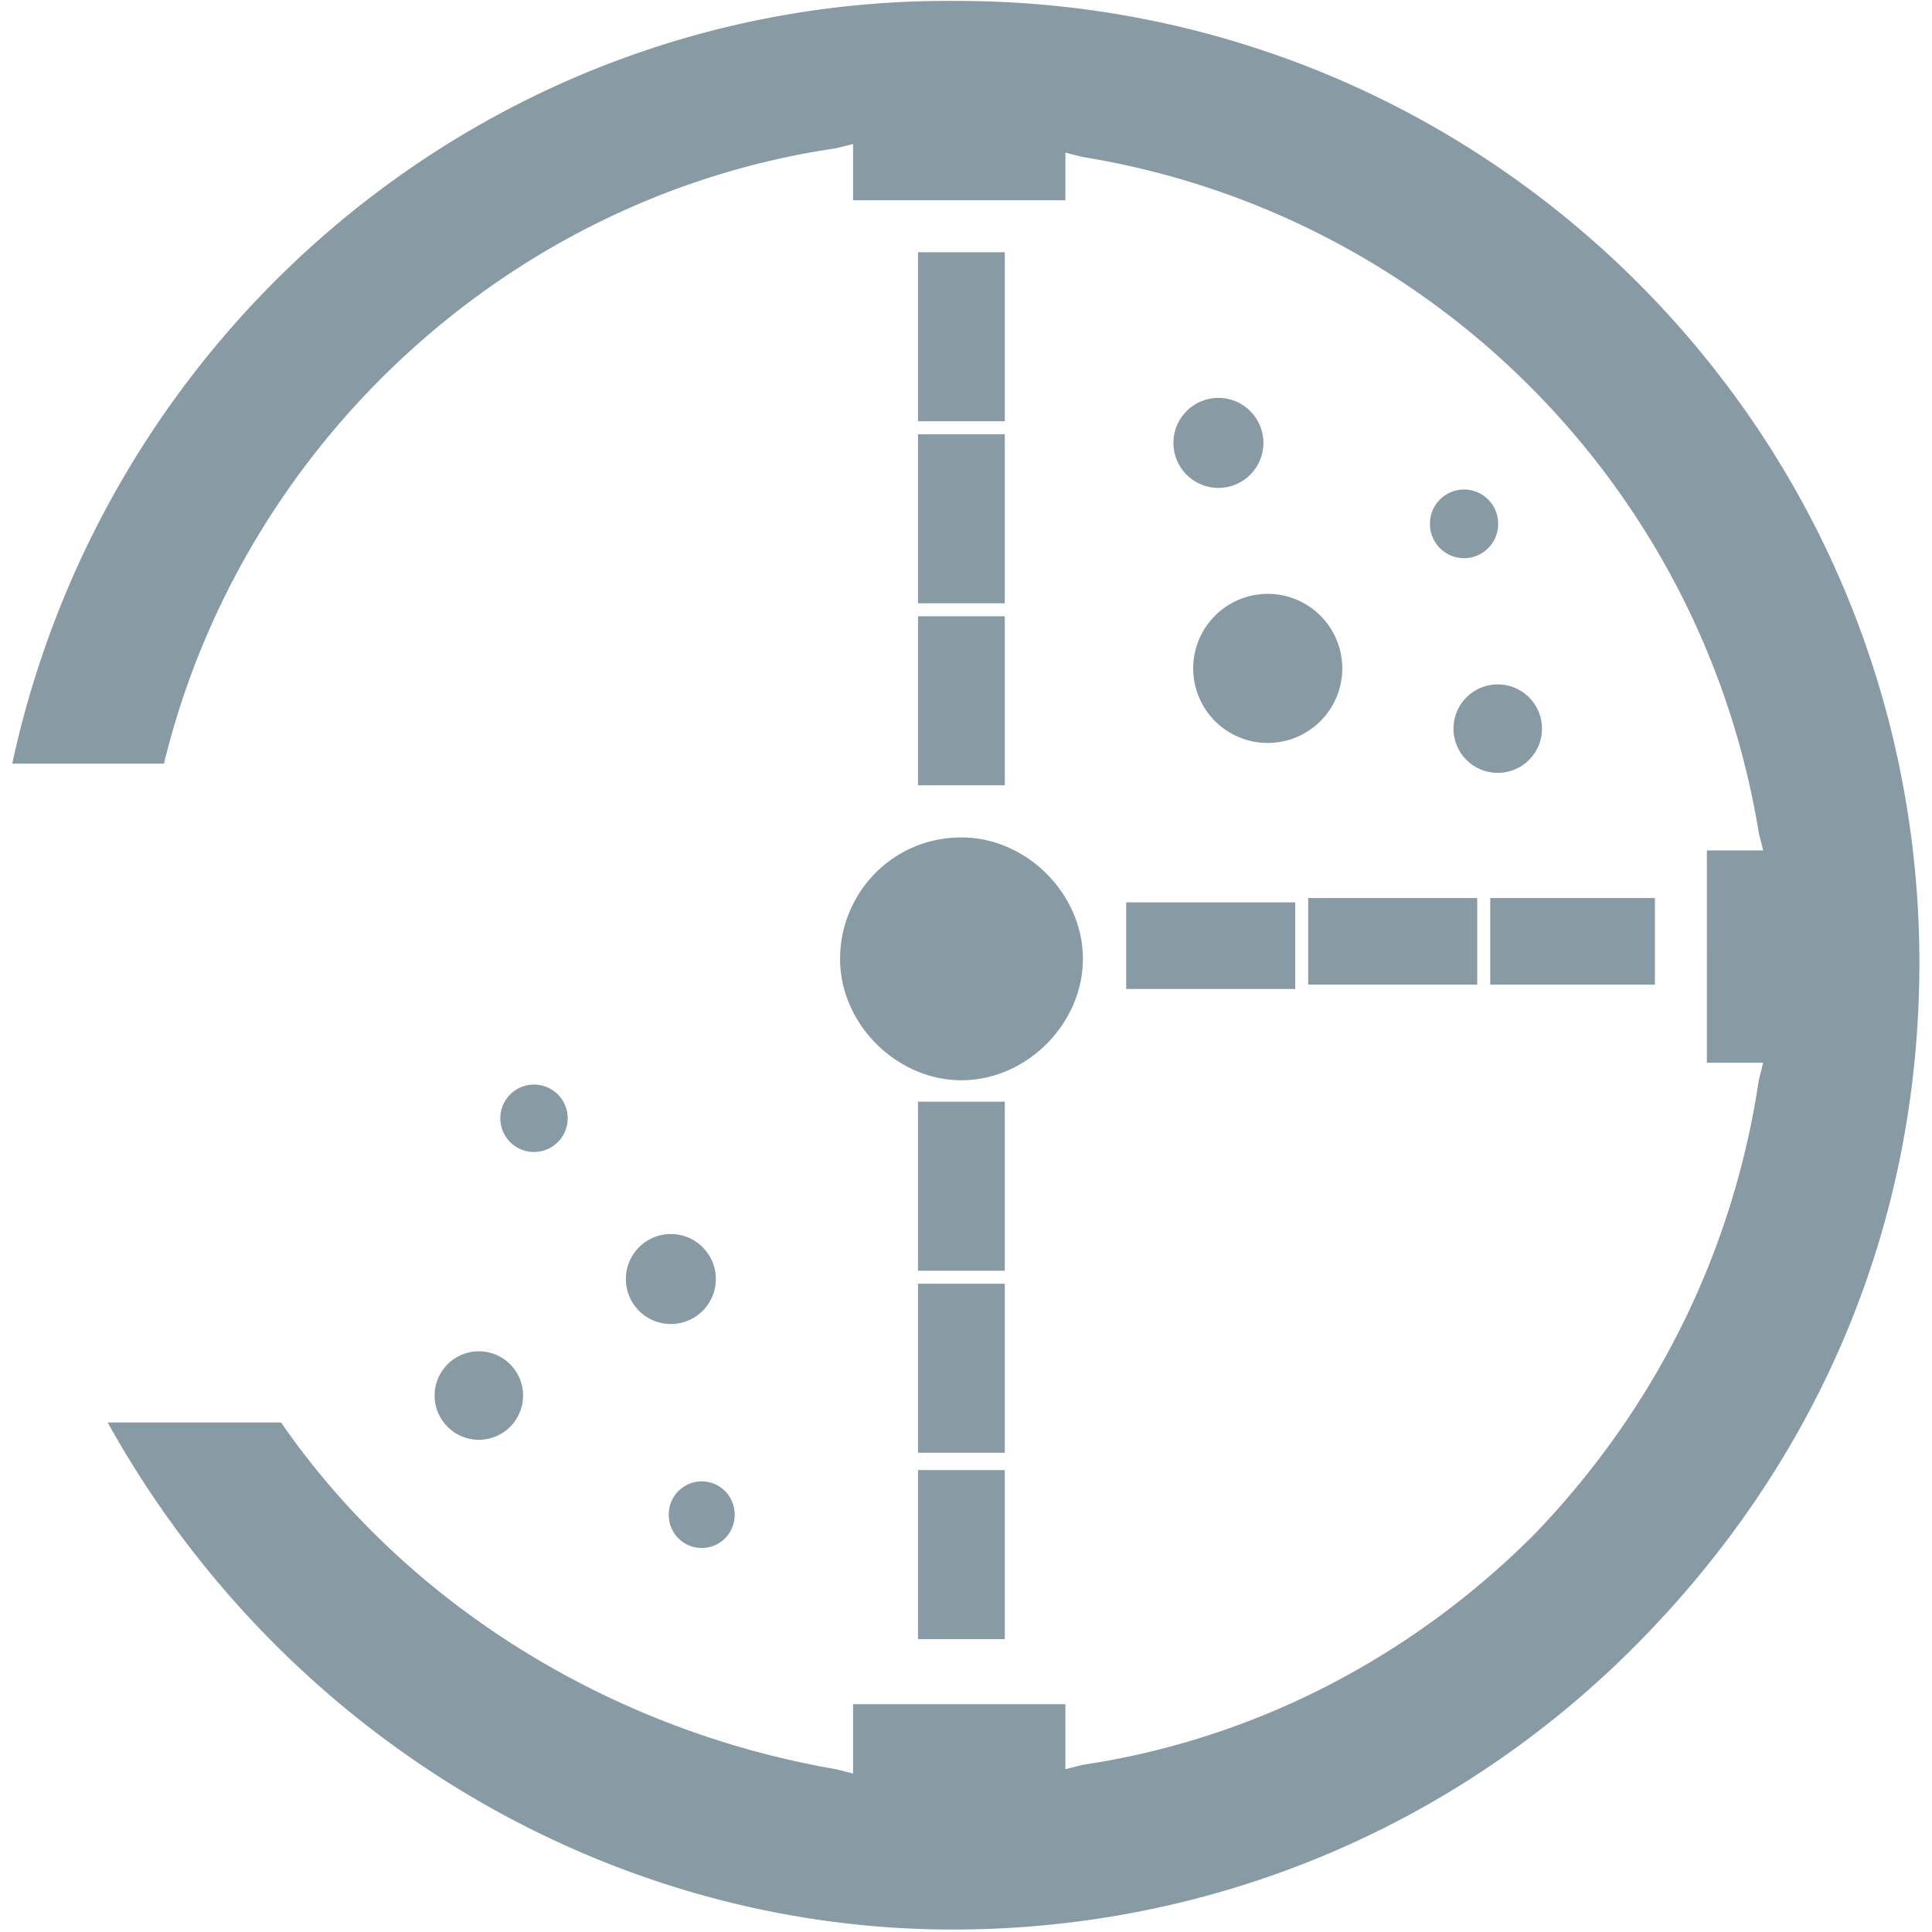 <?xml version="1.0" standalone="no"?><!DOCTYPE svg PUBLIC "-//W3C//DTD SVG 1.1//EN" "http://www.w3.org/Graphics/SVG/1.1/DTD/svg11.dtd"><svg class="icon" width="200px" height="200.00px" viewBox="0 0 1024 1024" version="1.1" xmlns="http://www.w3.org/2000/svg"><path fill="#889aa4" d="M509.606 443.86c34.419 0 64.349 29.83 64.349 64.349 0 34.42-29.83 64.35-64.35 64.35-34.419 0-64.349-29.831-64.349-64.35s27.536-64.35 64.35-64.35z m-4.59 578.843c135.483 0 264.181-52.876 360.655-149.35 98.769-98.768 151.645-225.072 151.645-362.95 0-135.482-52.876-264.18-149.35-360.654C771.392 53.375 642.793 0.499 507.31 0.499 263.781-1.796 57.066 170.5 6.485 404.75h80.411C128.2 234.75 270.666 103.857 442.962 78.616l9.178-2.295v29.83h112.537v-25.24l9.178 2.294c183.77 29.83 328.53 174.59 358.36 358.36l2.295 9.179h-29.83V563.28h29.83l-2.295 9.178c-13.768 91.885-55.17 174.591-119.42 241.235-64.35 64.25-147.055 107.947-238.94 121.715l-9.178 2.294v-34.42H452.14v36.715l-9.178-2.295c-119.42-20.651-227.367-87.295-294.011-183.769H57.066c91.885 165.412 264.181 268.77 447.95 268.77zM486.56 133.687h45.992v89.59H486.56v-89.59z m0 96.474h45.992v89.59H486.56v-89.59z m0 96.473h45.992v89.59H486.56v-89.59z m303.289 149.35h87.295v45.893H789.85v-45.893z m-96.474 0h89.59v45.893h-89.59v-45.893zM596.9 478.28h89.59v45.892h-89.59V478.28zM486.56 583.931h45.992v89.59H486.56v-89.59z m0 96.474h45.992v89.59H486.56v-89.59z m0 98.769h45.992v89.59H486.56v-89.59z m0 0M265.178 592.71a17.858 17.858 0 1 0 35.717 0 17.858 17.858 0 1 0-35.717 0zM331.723 677.911a23.844 23.844 0 1 0 47.688 0 23.844 23.844 0 1 0-47.688 0zM354.469 802.818a17.46 17.46 0 1 0 34.918 0 17.46 17.46 0 1 0-34.918 0zM230.36 739.666a23.445 23.445 0 1 0 46.89 0 23.445 23.445 0 1 0-46.89 0zM621.942 234.75a23.844 23.844 0 1 0 47.689 0 23.844 23.844 0 1 0-47.689 0zM632.418 354.27a39.507 39.507 0 1 0 79.015 0 39.507 39.507 0 1 0-79.015 0zM757.924 277.65a18.058 18.058 0 1 0 36.115 0 18.058 18.058 0 1 0-36.115 0zM770.394 386.195a23.445 23.445 0 1 0 46.89 0 23.445 23.445 0 1 0-46.89 0z" /></svg>